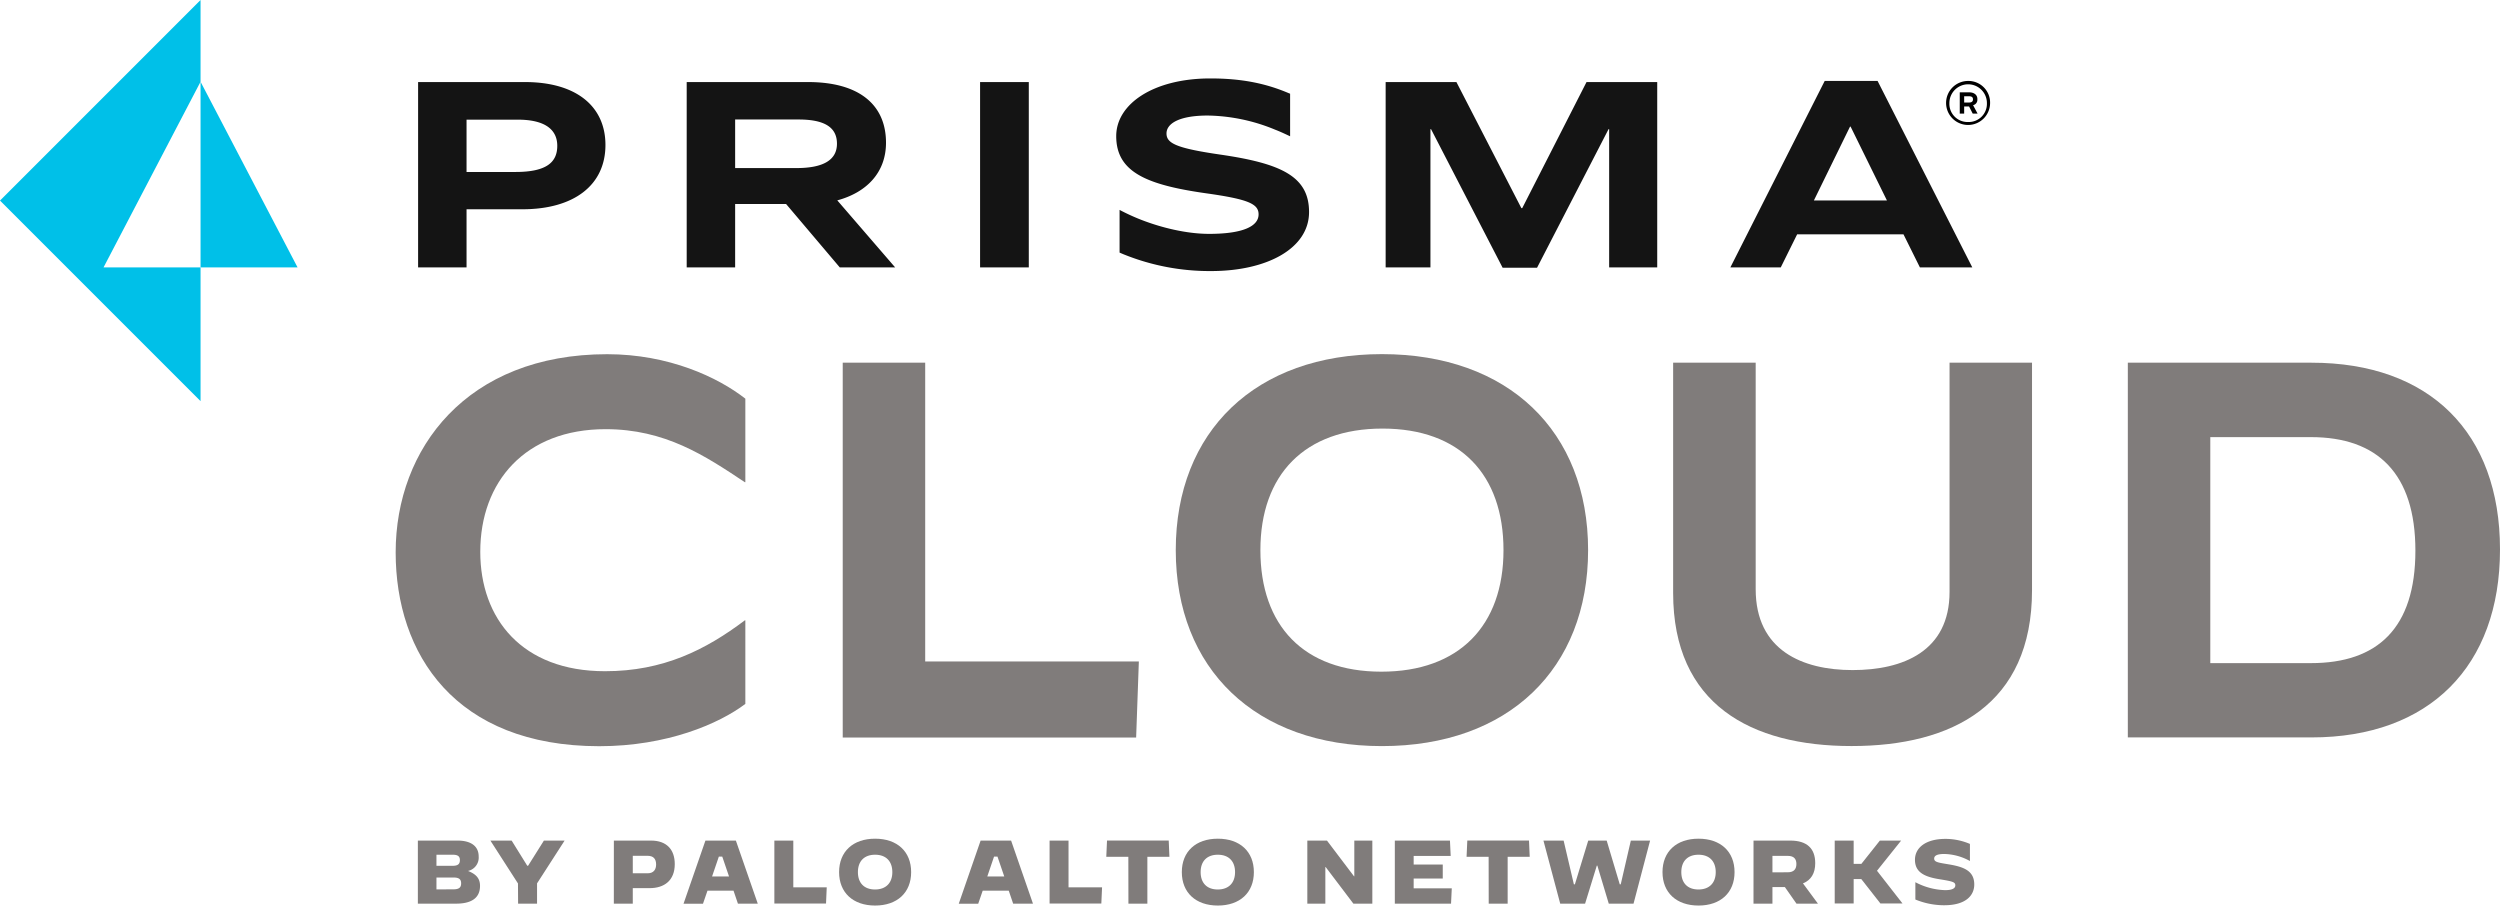 <svg id="Layer_1" data-name="Layer 1" xmlns="http://www.w3.org/2000/svg" viewBox="1.81 4.92 923.7 334.58"><defs><style>.cls-1{fill:#807c7b}.cls-3{fill:#00c0e8}</style></defs><path class="cls-1" d="M156.2,315.5h14.68c4.86,0,7.79,2,7.79,5.86a5.06,5.06,0,0,1-3.93,5.36c3,1.19,4.43,2.76,4.43,5.52,0,4.83-3.7,6.56-8.82,6.56H156.2ZM169,324.82c1.93,0,2.73-.6,2.73-2.1s-.87-2-2.73-2h-5.93v4.1Zm.33,8.69c2.06,0,2.86-.67,2.86-2.2s-.8-2.17-2.86-2.17h-6.26v4.4Z"/><path class="cls-1" d="M193.19,331.34,183,315.5h7.85l5.76,9.28h.33l5.83-9.28h7.65l-10.18,15.81v7.49h-7Z"/><path class="cls-1" d="M228.62,315.5h13.74c5.73,0,8.76,3.29,8.76,8.68,0,6.1-3.9,8.89-9.29,8.89h-6.22v5.73h-7Zm12.51,12.08c2.17,0,3.1-1.4,3.1-3.23,0-2.1-1-3.23-3.16-3.23h-5.46v6.46Z"/><path class="cls-1" d="M262.45,315.5H273.7l8.09,23.3h-7.33L272.83,334h-9.62l-1.66,4.83h-7.19Zm2.46,13.25h6.26l-2.5-7.33h-1.26Z"/><path class="cls-1" d="M287.92,315.5h7v17.27h12.35l-.26,6H287.92Z"/><path class="cls-1" d="M311.84,327.15c0-7.59,5.15-12.35,13.31-12.35s13.31,4.76,13.31,12.35-5.16,12.35-13.31,12.35S311.84,334.74,311.84,327.15Zm19.67,0c0-4-2.33-6.43-6.36-6.43s-6.36,2.4-6.36,6.43,2.33,6.42,6.33,6.42S331.51,331.17,331.51,327.15Z"/><path class="cls-1" d="M364.13,315.5h11.26l8.08,23.3h-7.32L374.52,334H364.9l-1.66,4.83h-7.19Zm2.47,13.25h6.26l-2.5-7.33h-1.27Z"/><path class="cls-1" d="M389.61,315.5h7v17.27H409l-.27,6H389.61Z"/><path class="cls-1" d="M418.71,321.49h-8.15l.27-6h22.8l.26,6h-8.15V338.8h-7Z"/><path class="cls-1" d="M438.47,327.15c0-7.59,5.15-12.35,13.31-12.35s13.31,4.76,13.31,12.35-5.16,12.35-13.31,12.35S438.47,334.74,438.47,327.15Zm19.67,0c0-4-2.33-6.43-6.36-6.43s-6.36,2.4-6.36,6.43,2.33,6.42,6.33,6.42S458.14,331.17,458.14,327.15Z"/><path class="cls-1" d="M484.84,315.5h7.26l10,13.21h.1V315.5h6.66v23.3h-7L491.6,325.25h-.1V338.8h-6.66Z"/><path class="cls-1" d="M517.17,315.5h20.37l.27,5.66H524.13v3.19h10.75v5.16H524.13v3.63h14.08l-.27,5.66H517.17Z"/><path class="cls-1" d="M551.83,321.49h-8.15l.27-6h22.8l.26,6h-8.15V338.8h-7Z"/><path class="cls-1" d="M572.08,315.5h7.46l3.79,16.17h.37l4.93-16.17h6.82l4.83,16.17h.36l3.73-16.17h7.12l-6.12,23.3h-9.15L592,324.75h-.2l-4.33,14.05h-9.19Z"/><path class="cls-1" d="M616.07,327.15c0-7.59,5.15-12.35,13.31-12.35s13.31,4.76,13.31,12.35-5.16,12.35-13.31,12.35S616.07,334.74,616.07,327.15Zm19.67,0c0-4-2.33-6.43-6.36-6.43s-6.36,2.4-6.36,6.43,2.33,6.42,6.33,6.42S635.74,331.17,635.74,327.15Z"/><path class="cls-1" d="M649.7,315.5h13.58c6.19,0,9.22,2.93,9.22,8.35,0,3.73-1.54,6.26-4.53,7.46l5.53,7.49h-7.93l-4.29-6.13h-4.59v6.13h-7Zm12.68,11.71c2.33,0,3.16-1.29,3.16-3.06s-.83-3-3.16-3h-5.69v6.09Z"/><path class="cls-1" d="M679.7,315.5h7v8.59h2.86l6.82-8.59h7.86l0,0-8.92,11.15,9.42,12.08,0,0h-8.16l-7.05-9h-2.83v9h-7Z"/><path class="cls-1" d="M709.5,337.27v-6.39h0a25,25,0,0,0,11,2.93c2.49,0,3.76-.6,3.76-1.77s-.83-1.46-5.83-2.26c-5.45-.87-9.08-2.5-9.08-7.19,0-4.36,3.83-7.72,11.31-7.72a23.27,23.27,0,0,1,9,1.86v6.32l0,0a20.39,20.39,0,0,0-9.49-2.6c-2.66,0-3.72.63-3.72,1.7,0,1.36,1.63,1.5,5.72,2.19,5.46.94,9.09,2.47,9.09,7.39,0,3.83-2.86,7.66-11.09,7.66A27.84,27.84,0,0,1,709.5,337.27Z"/><path d="M452.42,62c-16.11-2.36-19.61-4.17-19.61-7.77s4.55-6.62,15.25-6.62a67.48,67.48,0,0,1,24.83,5.2c2,.77,3.79,1.62,5.59,2.47V39.55a2.5,2.5,0,0,0-.38-.15c-8.43-3.61-17.34-5.5-29.1-5.5-20.93,0-34.77,9.38-34.77,21.32,0,13.27,11.19,18,33.27,21.13,15.53,2.19,19.33,3.89,19.33,7.78,0,4.36-5.69,7.2-18.3,7.2-8.15,0-17.79-2.24-26.06-5.59a76.48,76.48,0,0,1-7-3.27V98.25c.66.28,1.31.57,1.78.75a84.59,84.59,0,0,0,32.13,6.07c20.37,0,36.1-8.24,36.1-21.8C485.49,70,475,65.26,452.42,62ZM195.78,35.24c19,0,29.73,9,29.73,23.24,0,15-11.83,23.76-30.65,23.76H174.19v21.49h-17.9V35.24ZM174.19,68.46h18.1c11.62,0,15.42-3.7,15.42-9.67,0-5.76-4.21-9.66-14.6-9.66H174.19Zm99.24,35.27h-17.9V35.24h44.84c18.82,0,28.8,8.33,28.8,22.42,0,11.11-7.3,18.41-18,21.29l21.39,24.78H312.1L292.25,80.29H273.43Zm0-36.71h22.62c10,0,15-3,15-9,0-5.76-4.12-8.95-14.19-8.95H273.43Zm108.5-31.78v68.49h-18V35.24Zm158,0,24,46.59h.31l23.76-46.59h26.12v68.49H596.36V52.62h-.21l-26.43,51.22H557L530.54,52.62h-.21v51.11H513.78V35.24ZM705.11,91.5H665.82l-6.06,12.23H641.14L676,34.83h19.54l35,68.9H711.18ZM672,79h27L685.57,51.7h-.21Z" fill="#141414"/><polygon class="cls-3" points="75.91 103.73 75.91 35.12 111.76 103.73 75.91 103.73"/><polygon class="cls-3" points="75.91 35.12 40.06 103.73 75.91 103.73 75.91 153.13 1.81 79.03 39.71 41.12 45.72 35.12 75.91 4.92 75.91 35.12"/><path d="M732.41,41.77v-.26c0-1.46-1.12-2.48-3.09-2.48H725.9V46.9h1.63V44.25h1.81l1.35,2.65h1.8l-1.67-3.12a2,2,0,0,0,1.59-2m-4.88-1.29h1.79c1,0,1.46.34,1.46,1.11v.09c0,.68-.43,1.11-1.46,1.11h-1.79Z"/><path d="M729,34.83A8.13,8.13,0,1,0,737.11,43,8,8,0,0,0,729,34.83M729,50a6.72,6.72,0,0,1-6.93-7,6.93,6.93,0,1,1,13.86,0A6.72,6.72,0,0,1,729,50"/><path class="cls-1" d="M148,209c0-38.38,26.31-73.21,78.15-73.21,22.75,0,40.95,8.51,51.05,16.43v30.86H277c-14.84-9.89-29.48-19.59-51.44-19.59-29.68,0-46.3,19.39-46.3,45.31,0,24.73,15.43,44.12,46.1,44.12,21.56,0,37.19-7.91,51.64-18.79h.2V265c-9.7,7.32-28.89,15.63-54,15.63C169.94,280.59,148,246.56,148,209Z"/><path class="cls-1" d="M313.18,138.93h30.47v110.4h78.94l-1,28.1H313.18Z"/><path class="cls-1" d="M436.23,208.18c0-43.92,29.49-72.42,76.18-72.42s76.17,28.5,76.17,72.42-29.48,72.41-76.17,72.41S436.23,252.1,436.23,208.18Zm121.09,0c0-27.9-16-44.91-44.71-44.91s-45.11,17-45.11,44.91,16,44.91,44.71,44.91S557.32,236.08,557.32,208.18Z"/><path class="cls-1" d="M620,224V138.93H650.5v83.69c0,22.56,17.22,29.88,35.81,29.88s35.82-6.93,35.82-28.89V138.93H752.6V223c0,42.34-29.48,57.57-66.68,57.57S620,265.16,620,224Z"/><path class="cls-1" d="M788,138.93h67.87c43.53,0,69.64,25.72,69.64,69,0,43.13-26.11,69.45-69.64,69.45H788Zm67.67,111c24.54,0,38.58-12.86,38.58-41.55,0-28.49-14-41.95-38.58-41.95h-37.2v83.5Z"/></svg>